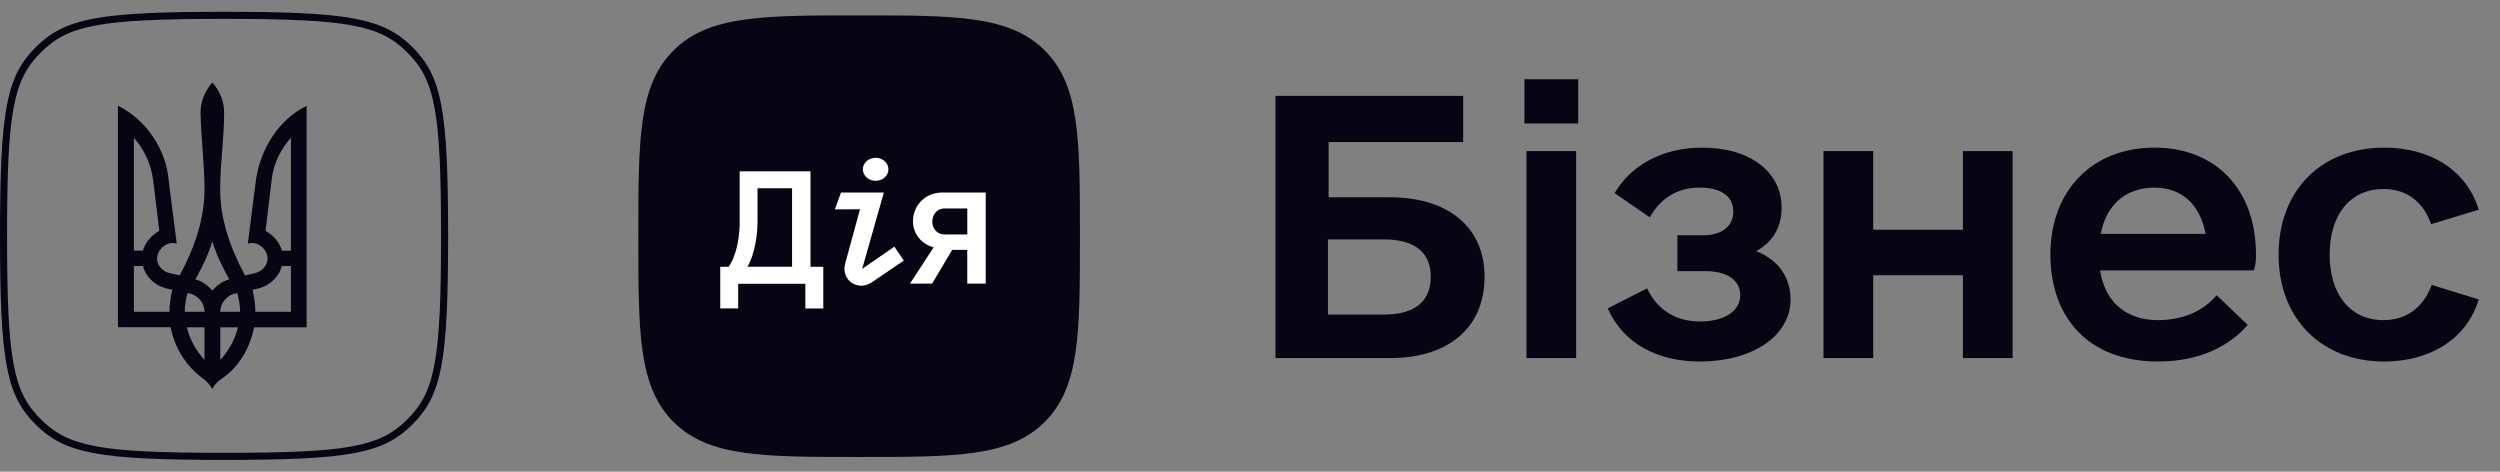 <svg width="106" height="20" viewBox="0 0 106 20" fill="none" xmlns="http://www.w3.org/2000/svg">
<rect x="0" y="0" width="106" height="20" fill="#808080" stroke="none"/>
<g clip-path="url(#clip0_2139_7987)">
<path d="M58.937 8.365H56.333V6.025H62.038V4.064H54.08V15.182H58.937C61.423 15.182 62.945 13.894 62.945 11.729C62.945 9.652 61.423 8.365 58.937 8.365ZM58.673 13.338H56.304V10.15H58.673C59.99 10.15 60.663 10.706 60.663 11.729C60.663 12.783 59.99 13.338 58.673 13.338ZM64.635 5.235H66.917V3.362H64.635V5.235ZM64.722 15.182H66.829V6.405H64.722V15.182ZM74.458 10.647C75.16 10.267 75.54 9.652 75.54 8.804C75.54 7.283 74.194 6.259 72.175 6.259C70.508 6.259 69.162 6.99 68.46 8.19L69.952 9.213C70.42 8.394 71.122 7.955 72.059 7.955C72.966 7.955 73.492 8.307 73.492 8.979C73.492 9.594 72.995 9.974 72.234 9.974H71.122V11.495H72.293C73.229 11.495 73.785 11.876 73.785 12.519C73.785 13.192 73.112 13.631 72.088 13.631C71.035 13.631 70.274 13.134 69.835 12.227L68.168 13.075C68.811 14.538 70.245 15.328 72.059 15.328C74.311 15.328 75.92 14.245 75.92 12.695C75.92 11.729 75.364 10.998 74.458 10.647ZM83.227 6.405V9.74H79.424V6.405H77.317V15.182H79.424V11.671H83.227V15.182H85.334V6.405H83.227ZM89.042 11.466H95.566C95.654 11.174 95.654 10.998 95.654 10.793C95.654 8.043 93.957 6.259 91.353 6.259C88.691 6.259 86.936 8.102 86.936 10.793C86.936 13.397 88.486 15.328 91.5 15.328C93.255 15.328 94.513 14.684 95.303 13.777L93.987 12.519C93.46 13.134 92.641 13.573 91.5 13.573C90.125 13.573 89.247 12.783 89.042 11.466ZM91.353 7.955C92.494 7.955 93.284 8.658 93.518 9.916H89.071C89.305 8.687 90.125 7.955 91.353 7.955ZM101.089 15.328C103.049 15.328 104.599 14.363 105.097 12.695L103.107 12.081C102.756 13.017 102.054 13.573 101.059 13.573C99.655 13.573 98.777 12.49 98.777 10.793C98.777 9.096 99.655 8.014 101.059 8.014C102.054 8.014 102.756 8.57 103.078 9.506L105.097 8.892C104.599 7.224 103.049 6.259 101.089 6.259C98.426 6.259 96.612 8.072 96.612 10.793C96.612 13.514 98.426 15.328 101.089 15.328Z" fill="#070414"/>
<path d="M36.427 19.376C40.529 19.376 42.81 19.376 44.299 17.886C45.789 16.397 45.789 14.118 45.789 10.014C45.789 5.91 45.789 3.631 44.299 2.142C42.81 0.652 40.529 0.652 36.427 0.652C32.324 0.652 30.044 0.652 28.554 2.142C27.065 3.631 27.065 5.912 27.065 10.014C27.065 14.116 27.065 16.397 28.554 17.886C30.044 19.376 32.324 19.376 36.427 19.376Z" fill="#070414"/>
<path d="M39.942 8.163C39.235 8.163 38.71 8.709 38.71 9.382C38.71 9.932 39.097 10.361 39.586 10.488L38.583 12.026H39.52L40.373 10.595H41.012V12.026H41.795V8.163H39.942ZM40.05 9.941C39.728 9.941 39.529 9.689 39.529 9.401C39.529 9.113 39.711 8.839 40.05 8.839H41.013V9.941H40.05Z" fill="white"/>
<path d="M35.658 8.163L35.398 8.878L36.464 8.872L35.833 11.187C35.653 11.861 36.356 12.371 36.957 11.975L38.322 11.048L37.92 10.457L36.556 11.402L37.475 8.163H35.658Z" fill="white"/>
<path d="M37.127 7.666C37.426 7.666 37.669 7.448 37.669 7.178C37.669 6.909 37.426 6.69 37.127 6.69C36.828 6.69 36.585 6.909 36.585 7.178C36.585 7.448 36.828 7.666 37.127 7.666Z" fill="white"/>
<path d="M34.365 11.313V7.265H31.362V9.425C31.362 10.442 31.068 11.07 30.894 11.311H30.539V13.076H31.3V12.033H34.147V13.078H34.908V11.313H34.365ZM32.119 9.381V7.983H33.584V11.31H31.693C31.865 11.03 32.119 10.316 32.119 9.381Z" fill="white"/>
</g>
<g clip-path="url(#clip1_2139_7987)">
<path d="M9.5 19.2C4.249 19.2 2.891 18.943 1.727 17.772C0.557 16.614 0.3 15.274 0.3 10.003C0.3 4.751 0.557 3.399 1.727 2.228C2.885 1.057 4.249 0.8 9.5 0.8C14.751 0.8 16.109 1.057 17.273 2.228C18.443 3.392 18.7 4.732 18.7 10.003C18.7 15.274 18.443 16.614 17.273 17.778C16.109 18.949 14.744 19.2 9.5 19.2ZM9.5 19.5C14.819 19.5 16.253 19.231 17.492 17.991C18.737 16.745 19 15.318 19 9.997C19 4.676 18.737 3.255 17.492 2.002C16.246 0.769 14.813 0.5 9.5 0.5C4.181 0.5 2.747 0.769 1.508 2.009C0.269 3.255 0 4.682 0 10.003C0 15.324 0.263 16.745 1.508 17.997C2.747 19.231 4.181 19.5 9.5 19.5Z" fill="#070414"/>
<path d="M8.602 16.048C7.907 15.535 7.406 14.766 7.236 13.874H5V4.483C6.197 5.069 7.061 6.352 7.155 7.683L7.493 10.321L7.33 10.302C6.973 10.302 6.66 10.632 6.66 10.956C6.66 11.261 6.898 11.517 7.211 11.585L7.619 11.676C8.289 10.437 8.671 9.221 8.671 8.031C8.671 6.956 8.527 5.881 8.502 4.782C8.502 4.294 8.696 3.848 9.003 3.5C9.316 3.848 9.504 4.294 9.504 4.782C9.504 5.881 9.335 6.956 9.335 8.031C9.335 9.221 9.717 10.437 10.388 11.676L10.795 11.585C11.108 11.517 11.346 11.255 11.346 10.956C11.346 10.626 11.033 10.302 10.676 10.302L10.507 10.327L10.845 7.689C11.014 6.358 11.803 5.069 13 4.489V13.88H10.77C10.601 14.766 10.124 15.566 9.404 16.054C9.235 16.17 9.091 16.311 8.997 16.5C8.909 16.311 8.765 16.17 8.602 16.048ZM6.059 10.632C6.153 10.284 6.416 9.979 6.754 9.789L6.491 7.616C6.397 6.938 6.109 6.333 5.677 5.839V10.626H6.059V10.632ZM7.186 13.221C7.186 12.891 7.236 12.592 7.305 12.287L6.992 12.213C6.535 12.073 6.178 11.725 6.059 11.279H5.677V13.221H7.186ZM8.671 13.221C8.671 12.824 8.358 12.476 7.951 12.427C7.882 12.684 7.832 12.94 7.832 13.221H8.671ZM8.671 13.88H7.926C8.045 14.393 8.308 14.864 8.671 15.261V13.88ZM9.724 11.847C9.435 11.334 9.172 10.797 9.003 10.235C8.834 10.797 8.571 11.334 8.283 11.847C8.571 11.914 8.809 12.104 9.003 12.317C9.197 12.104 9.435 11.914 9.724 11.847ZM10.181 13.221C10.181 12.94 10.131 12.684 10.062 12.427C9.655 12.476 9.341 12.824 9.341 13.221H10.181ZM10.087 13.88H9.341V15.261C9.705 14.857 9.968 14.393 10.087 13.88ZM12.336 13.221V11.279H11.954C11.835 11.725 11.471 12.073 11.02 12.213L10.707 12.287C10.776 12.592 10.826 12.891 10.826 13.221H12.336ZM12.336 10.632V5.839C11.904 6.327 11.591 6.938 11.521 7.616L11.258 9.789C11.597 9.979 11.86 10.278 11.954 10.632H12.336Z" fill="#070414"/>
</g>
<defs>
<clipPath id="clip0_2139_7987">
<rect width="78.49" height="19.028" fill="white" transform="translate(27.065 0.5)"/>
</clipPath>
<clipPath id="clip1_2139_7987">
<rect width="19" height="19" fill="white" transform="translate(0 0.5)"/>
</clipPath>
</defs>
</svg>
